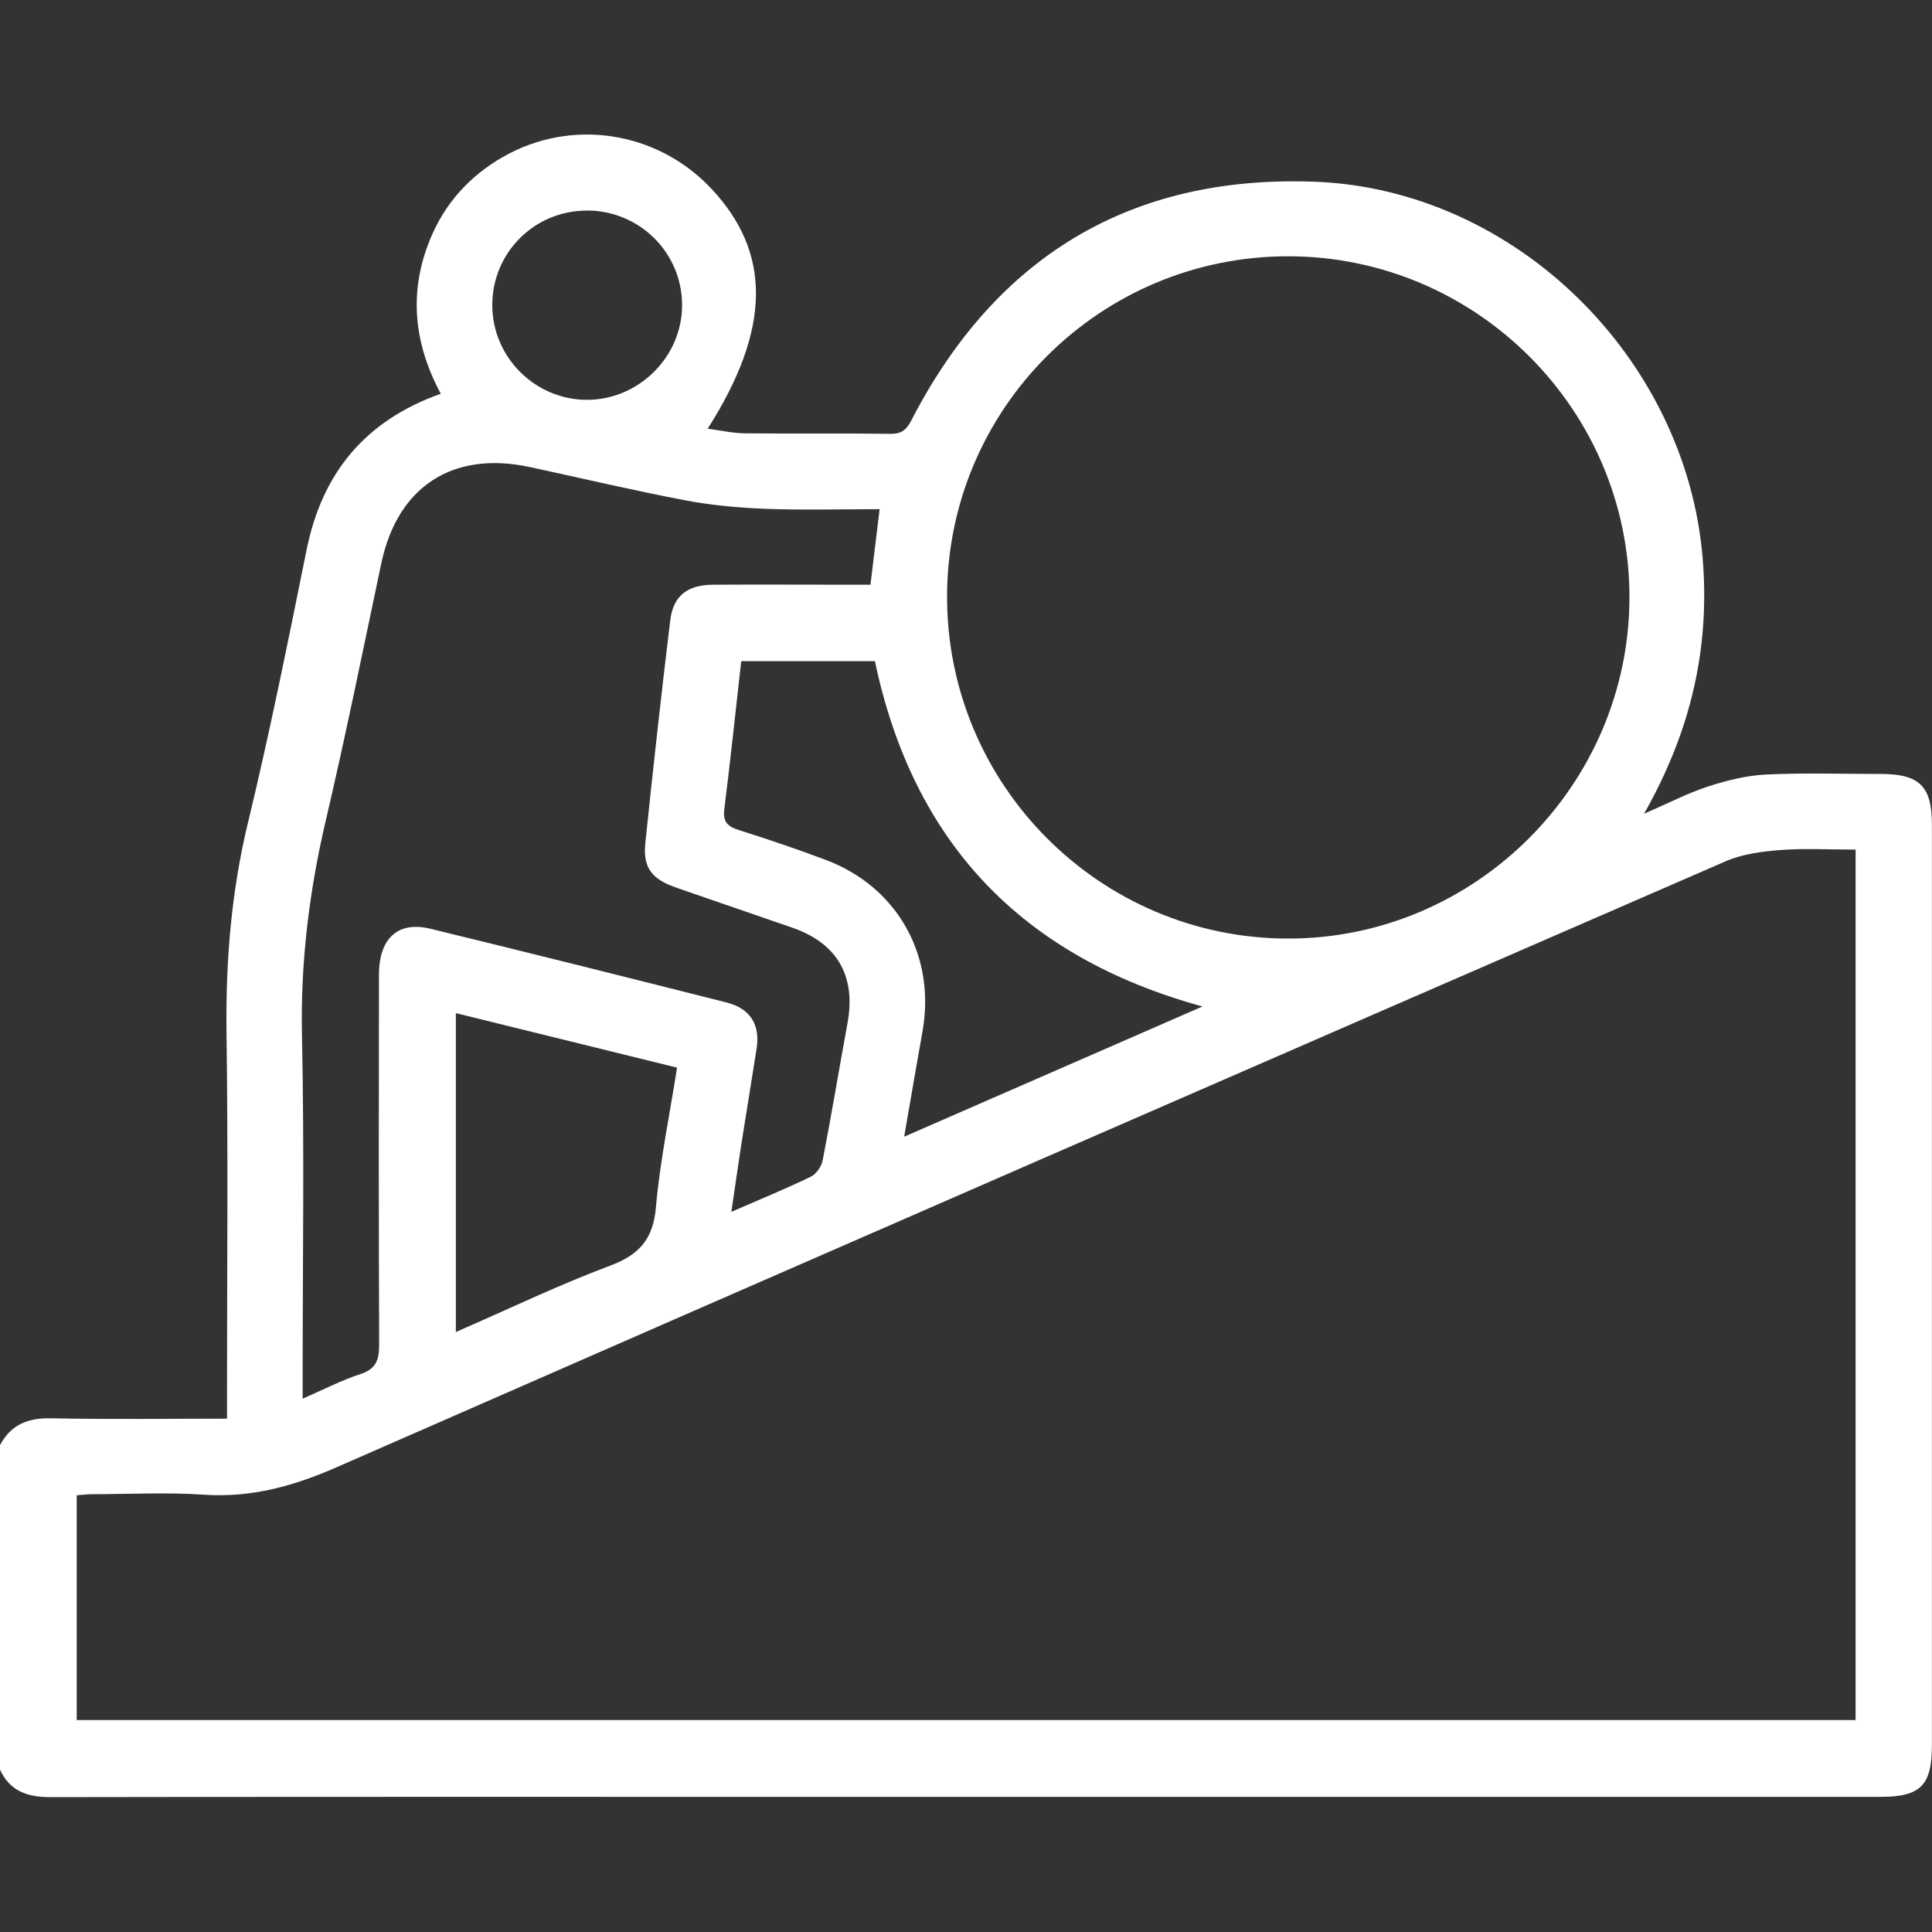 <?xml version="1.0" encoding="UTF-8"?><svg id="Layer_1" xmlns="http://www.w3.org/2000/svg" viewBox="0 0 200 200"><rect x="0" y="0" width="200" height="200" fill="#333333" stroke="none"/><defs><style>.cls-1{fill:#fff;}</style></defs><path class="cls-1" d="M0,149.6c1.14-2.14,2.9-2.83,5.3-2.78,5.98,.13,11.95,.04,18.2,.04,0-.89,0-1.64,0-2.4,0-12.5,.12-25-.05-37.5-.1-7.39,.48-14.62,2.23-21.84,2.26-9.35,4.15-18.79,6.06-28.21,1.61-7.94,6.04-13.36,13.89-16.15-2.77-5.15-3.35-10.47-1.13-15.93,1.52-3.75,4.1-6.61,7.61-8.61,7.04-4.01,15.88-2.66,21.48,3.26,6.3,6.66,6.25,14.56-.33,24.9,1.38,.18,2.62,.47,3.87,.48,5.01,.05,10.03-.02,15.04,.05,1.17,.02,1.68-.43,2.18-1.41,8.74-16.93,22.67-25.39,41.71-24.69,20.74,.77,38.42,18.18,40.19,38.87,.79,9.32-1.18,17.96-6.06,26.56,2.49-1.08,4.48-2.12,6.59-2.81,1.94-.63,3.98-1.15,6.01-1.25,3.96-.19,7.94-.06,11.91-.06,4.01,0,5.29,1.28,5.29,5.24,0,31.77,0,63.54,0,95.31,0,4.16-1.17,5.34-5.33,5.34-37.17,0-74.34,0-111.52,0-25.97,0-51.95-.02-77.92,.03-2.39,0-4.19-.61-5.23-2.86v-33.59Zm192.09-61.65c-2.78,0-5.32-.15-7.84,.05-1.89,.15-3.89,.41-5.61,1.16-47.97,20.85-95.92,41.74-143.82,62.74-4.45,1.95-8.83,3.16-13.71,2.83-3.82-.26-7.68-.06-11.52-.05-.56,0-1.12,.07-1.65,.11v23.27H192.09V87.95Zm-94.05-26.24c-.04,19.54,15.82,35.45,35.33,35.45,19.38,0,35.29-15.93,35.31-35.32,.02-19.41-15.84-35.28-35.28-35.31-19.48-.03-35.32,15.73-35.36,35.18Zm-6.99-9c-4.08,0-7.98,.11-11.87-.04-2.78-.11-5.58-.37-8.31-.89-5.36-1.02-10.68-2.28-16.01-3.43-8-1.72-13.71,2.02-15.39,9.97-1.88,8.9-3.68,17.82-5.76,26.68-1.71,7.32-2.61,14.65-2.45,22.2,.25,11.71,.07,23.43,.07,35.15v2.44c2.2-.96,4.04-1.91,5.99-2.55,1.63-.53,1.93-1.49,1.93-3.04-.05-12.76-.04-25.52-.02-38.28,0-3.78,1.95-5.59,5.31-4.78,10.23,2.49,20.44,5.05,30.65,7.63,2.5,.63,3.52,2.31,3.13,4.81-.53,3.41-1.1,6.8-1.63,10.21-.33,2.12-.62,4.25-.98,6.66,2.99-1.3,5.64-2.39,8.21-3.63,.57-.27,1.12-1.06,1.24-1.69,.92-4.72,1.7-9.47,2.57-14.2,.9-4.87-1.04-8.27-5.69-9.89-4.05-1.41-8.11-2.78-12.16-4.2-2.42-.85-3.33-2.06-3.08-4.53,.8-7.7,1.65-15.39,2.58-23.08,.31-2.56,1.78-3.68,4.42-3.7,4.75-.03,9.5,0,14.26,0,.69,0,1.39,0,2.05,0,.33-2.68,.62-5.13,.95-7.84Zm-14.32,15.74c-.59,5.25-1.12,10.29-1.75,15.31-.17,1.33,.35,1.8,1.52,2.17,3.03,.96,6.05,1.98,9.02,3.1,7.42,2.81,11.38,9.95,9.97,17.78-.63,3.5-1.22,7.01-1.89,10.86,10.44-4.56,20.55-8.97,30.88-13.48-18.8-5.17-29.97-17.05-33.91-35.75h-13.84Zm-6.65,42.07c-7.79-1.92-15.31-3.77-22.89-5.64v33.01c5.45-2.37,10.6-4.86,15.95-6.86,3.04-1.14,4.47-2.74,4.76-6.05,.42-4.77,1.41-9.49,2.19-14.47ZM60.75,21.8c-5.44,0-9.8,4.37-9.79,9.8,.01,5.39,4.45,9.81,9.84,9.79,5.37-.02,9.84-4.5,9.81-9.85-.03-5.41-4.42-9.75-9.87-9.75Z"/></svg>